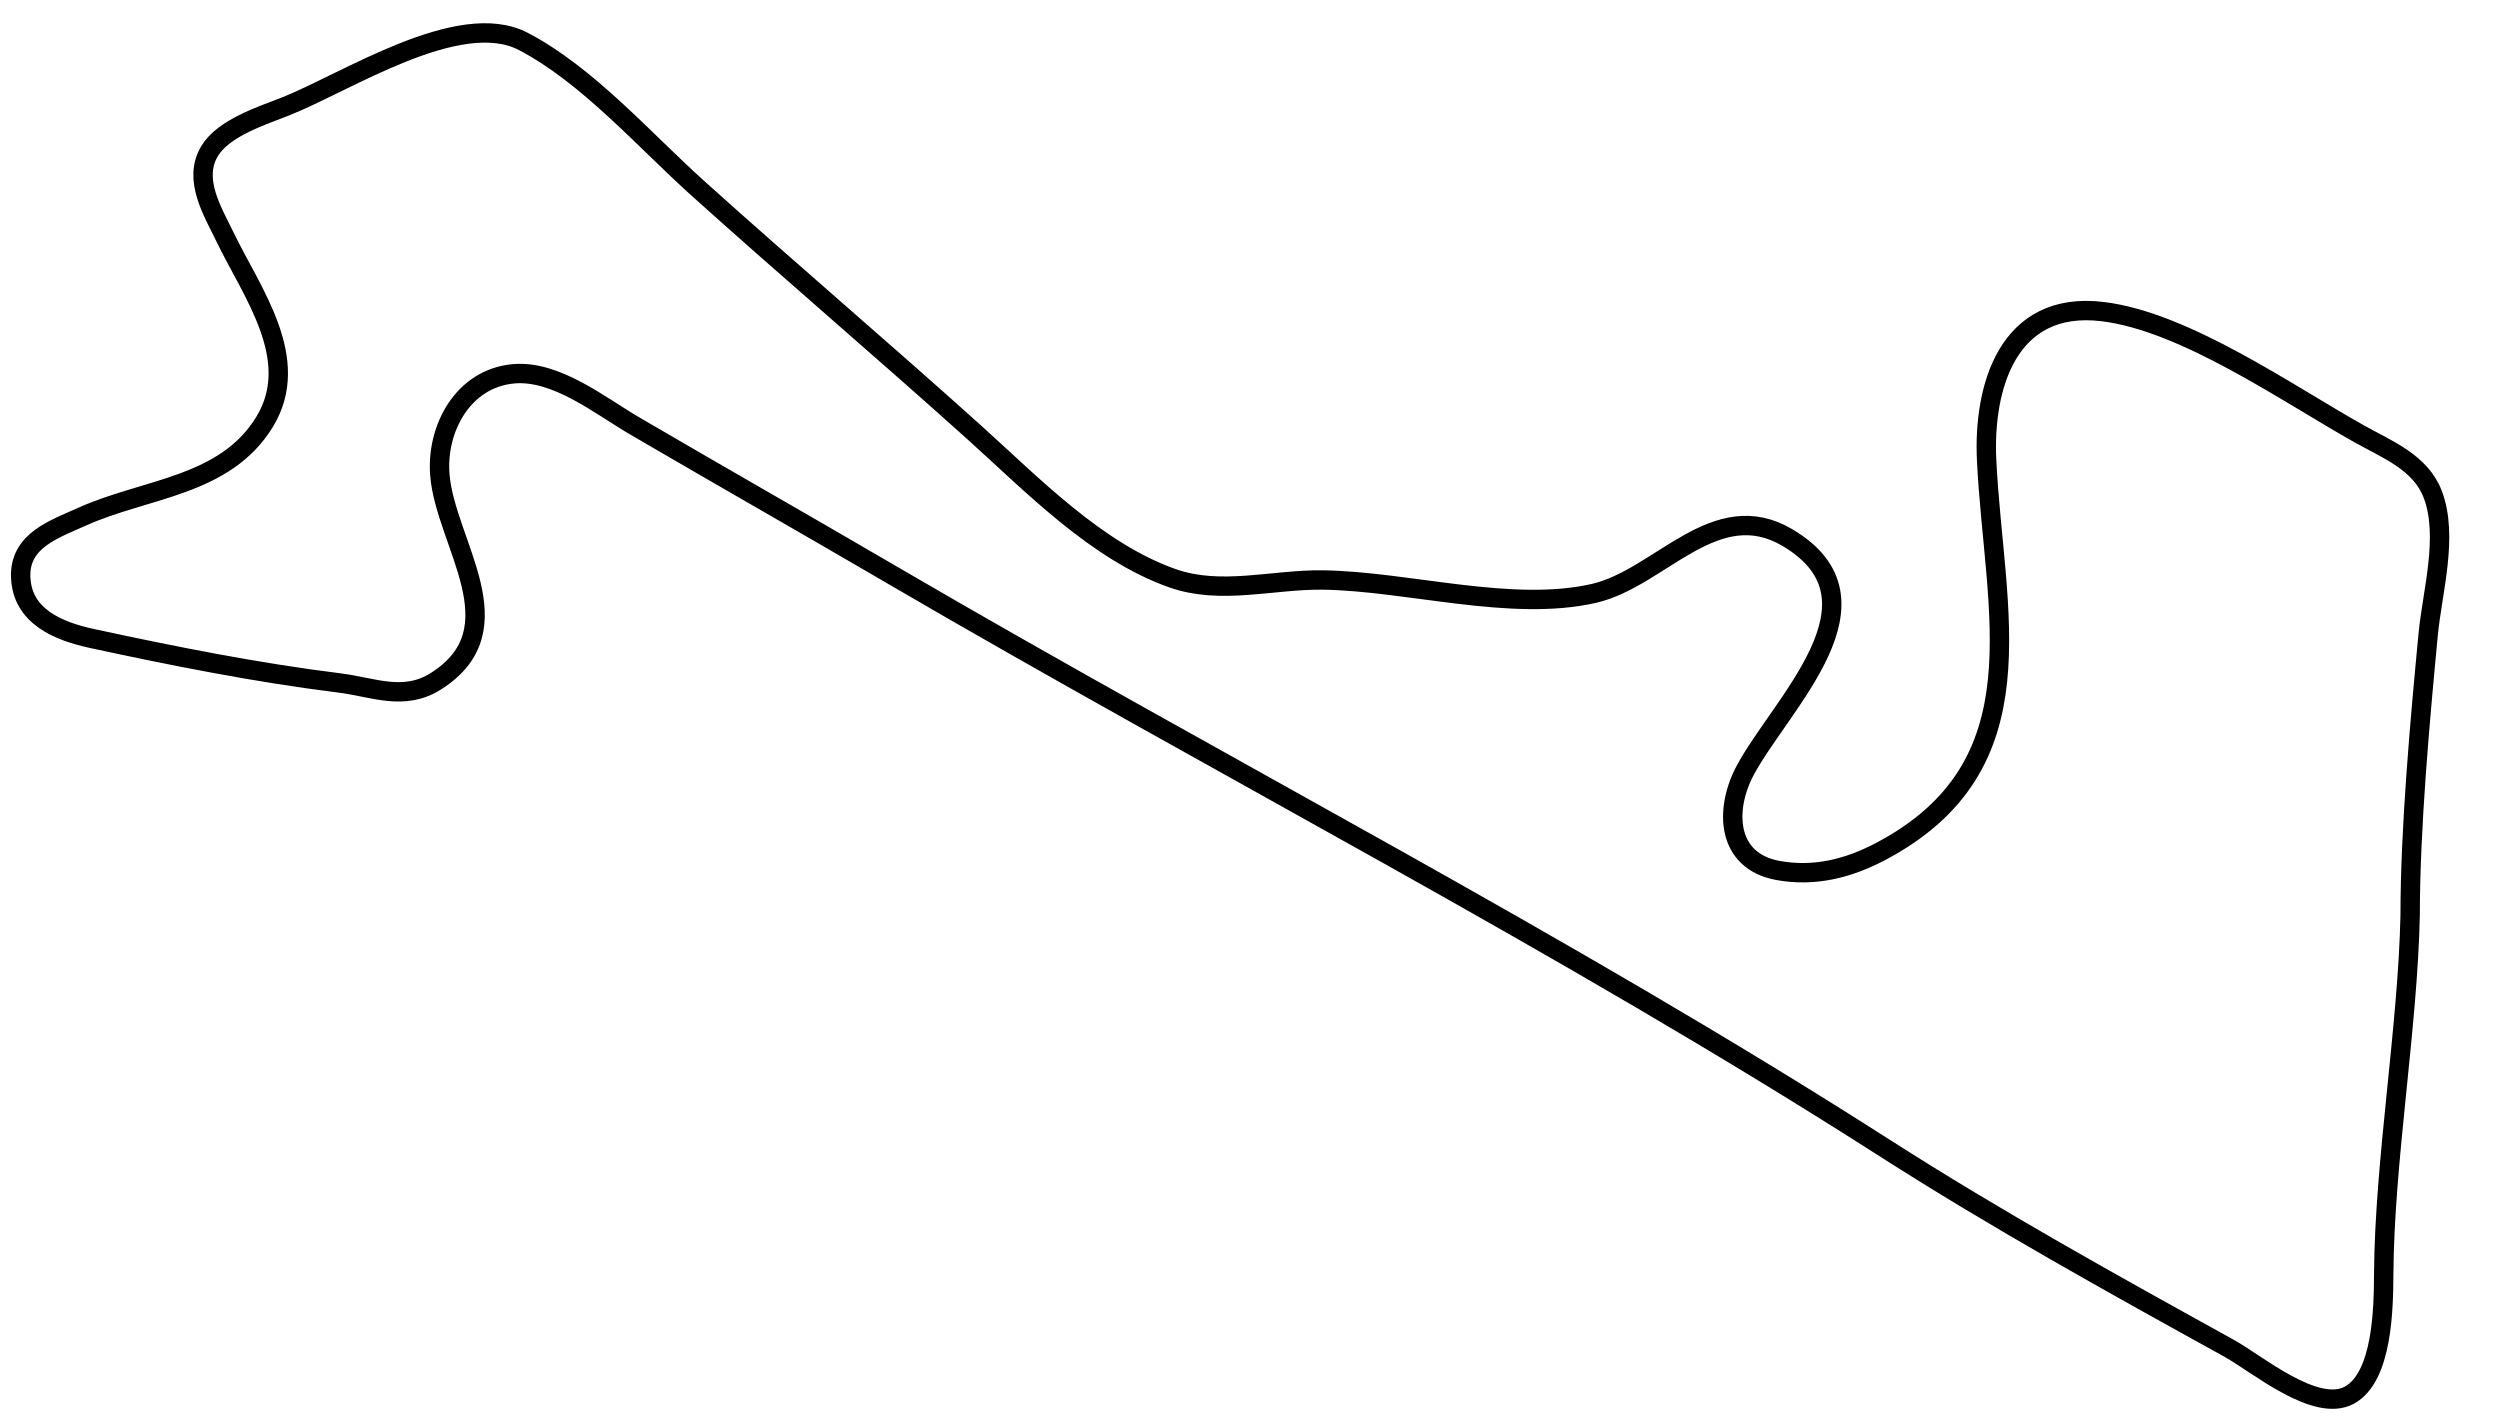 <?xml version="1.0"?>
<svg version="1.1" xmlns="http://www.w3.org/2000/svg" xmlns:xlink="http://www.w3.org/1999/xlink" width="516" height="294">
    <desc iVinci="yes" version="4.6" gridStep="20" showGrid="no" snapToGrid="no" codePlatform="0"/>
    <g id="Layer1" name="Layer 1" opacity="1">
        <g id="Shape1">
            <desc shapeID="1" type="0" basicInfo-basicType="0" basicInfo-roundedRectRadius="12" basicInfo-polygonSides="6" basicInfo-starPoints="5" bounding="rect(-249.632,-140.994,499.264,281.988)" text="" font-familyName="" font-pixelSize="20" font-bold="0" font-underline="0" font-alignment="1" strokeStyle="0" markerStart="0" markerEnd="0" shadowEnabled="0" shadowOffsetX="0" shadowOffsetY="2" shadowBlur="4" shadowOpacity="160" blurEnabled="0" blurRadius="4" transform="matrix(1,0,0,1,253.897,147.791)" pers-center="0,0" pers-size="0,0" pers-start="0,0" pers-end="0,0" locked="0" mesh="" flag=""/>
            <path id="shapePath1" d="M497.458,188.816 C497.46,171.011 499.481,148.729 501.17,131 C502.014,122.137 505.423,110.667 502.106,102 C499.59,95.424 492.676,92.756 487,89.576 C472.148,81.256 451.024,66.386 434,64.316 C414.344,61.925 409.31,80.002 410.039,95 C411.561,126.321 421.855,158.104 388,175.833 C381.432,179.272 374.447,181.022 367.001,179.671 C356.262,177.722 355.908,167.045 360.213,159 C367.611,145.175 390.699,123.942 369,111.002 C354.04,102.08 342.623,119.343 329,122.471 C311.955,126.383 290.511,119.943 273,119.71 C262.722,119.573 252.012,122.882 242,119.352 C226.361,113.837 213.053,100.017 201,89.169 C182.151,72.205 162.854,55.8 144,38.831 C133.027,28.955 121.19,15.405 107.999,8.544 C94.753,1.654 71.414,17.035 59,21.939 C54.073,23.886 46.191,26.375 43.293,31.133 C39.711,37.013 43.91,43.651 46.485,49 C51.933,60.312 62.457,74.102 54.656,87 C46.52,100.452 29.996,100.752 17,106.619 C11.29,109.196 4.068,111.502 4.269,119 C4.489,127.229 12.059,130.288 19,131.789 C35.736,135.408 53,138.842 70,140.954 C77.05,141.83 83.344,144.813 89.985,140.597 C107.067,129.754 91.915,112.14 90.785,98 C90.021,88.448 95.585,78.082 106,77.151 C114.793,76.365 123.872,83.747 131,87.91 C148.629,98.209 166.375,108.302 184,118.6 C251.913,158.281 322.819,194.587 389,236.95 C412.026,251.689 436.072,265.023 460,278.234 C465.822,281.448 477.93,291.732 484.895,287.968 C491.806,284.233 491.955,269.83 491.999,263 C492.149,239.629 496.976,212.15 497.458,188.816 Z" style="stroke:#000000;stroke-opacity:1;stroke-width:4;stroke-linejoin:miter;stroke-miterlimit:2;stroke-linecap:butt;fill:none;"/>
        </g>
    </g>
</svg>

